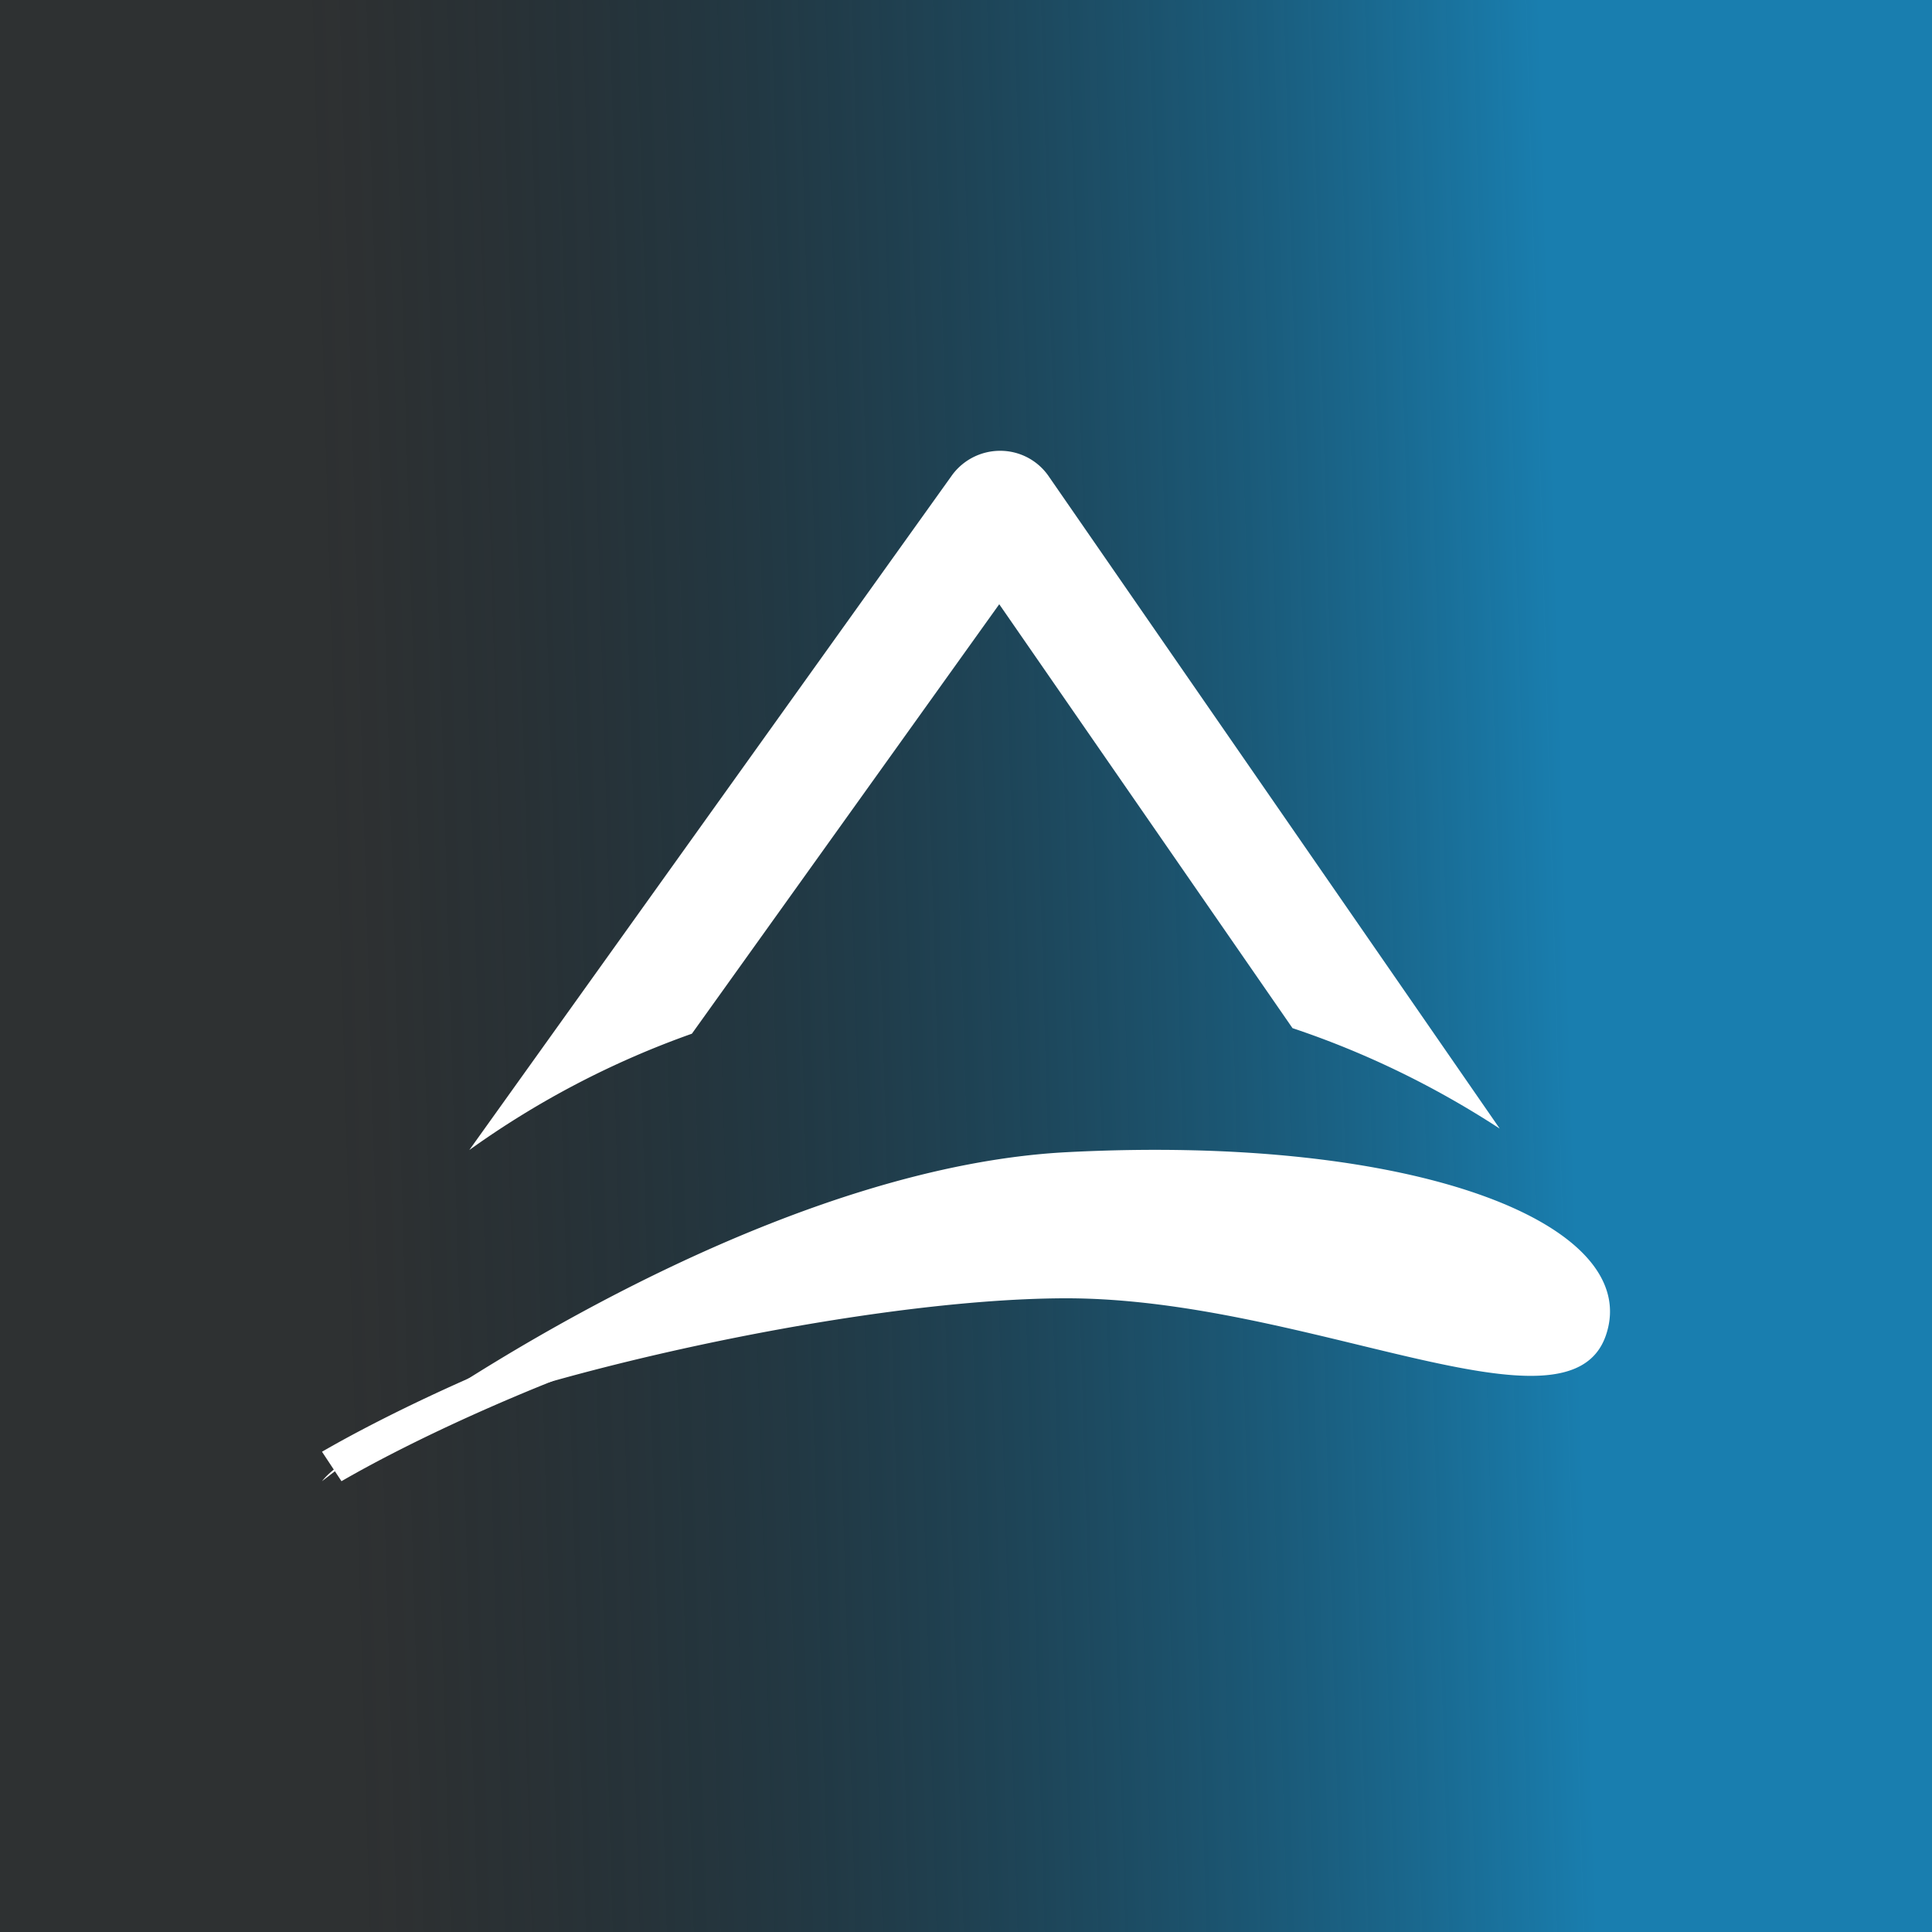 <svg xmlns="http://www.w3.org/2000/svg" width="24" height="24" fill="none" viewBox="0 0 24 24">
    <rect x="0" y="0" width="24" height="24" fill="#333333" stroke="none"/>
    <g clip-path="url(#ARC__a)">
        <path fill="url(#ARC__b)" d="M24 0H0v24h24z"/>
        <path fill="#fff" d="M13.02 5.906a.73.73 0 0 0-.595-.306.74.74 0 0 0-.594.297L5.83 14.286c.85-.61 1.78-1.096 2.765-1.445l3.818-5.335 3.643 5.266c.919.307 1.783.732 2.574 1.248zM4.457 18.048 4 18.4q.132-.166.457-.352c1.847-1.357 5.573-3.565 8.791-3.735 4.389-.228 7.164.91 6.702 2.272-.462 1.363-3.698-.457-6.702-.457-2.638 0-7.237 1.052-8.79 1.92"/>
        <path fill="#fff" d="M13.788 15.63c-3.804 0-7.95 1.846-9.546 2.77L4 18.034c1.627-.942 5.86-2.834 9.788-2.834 3.488 0 5.133.653 5.627.887a.21.21 0 0 1 .105.288.24.24 0 0 1-.31.09c-.426-.196-2.003-.836-5.422-.836"/>
    </g>
    <defs>
        <linearGradient id="ARC__b" x1="19.488" x2="4.121" y1="12.046" y2="12.504" gradientUnits="userSpaceOnUse">
            <stop stop-color="#197EAF"/>
            <stop offset="1" stop-color="#041C28" stop-opacity=".1"/>
        </linearGradient>
        <clipPath id="ARC__a">
            <path fill="#fff" d="M0 0h24v24H0z"/>
        </clipPath>
    </defs>
</svg>
